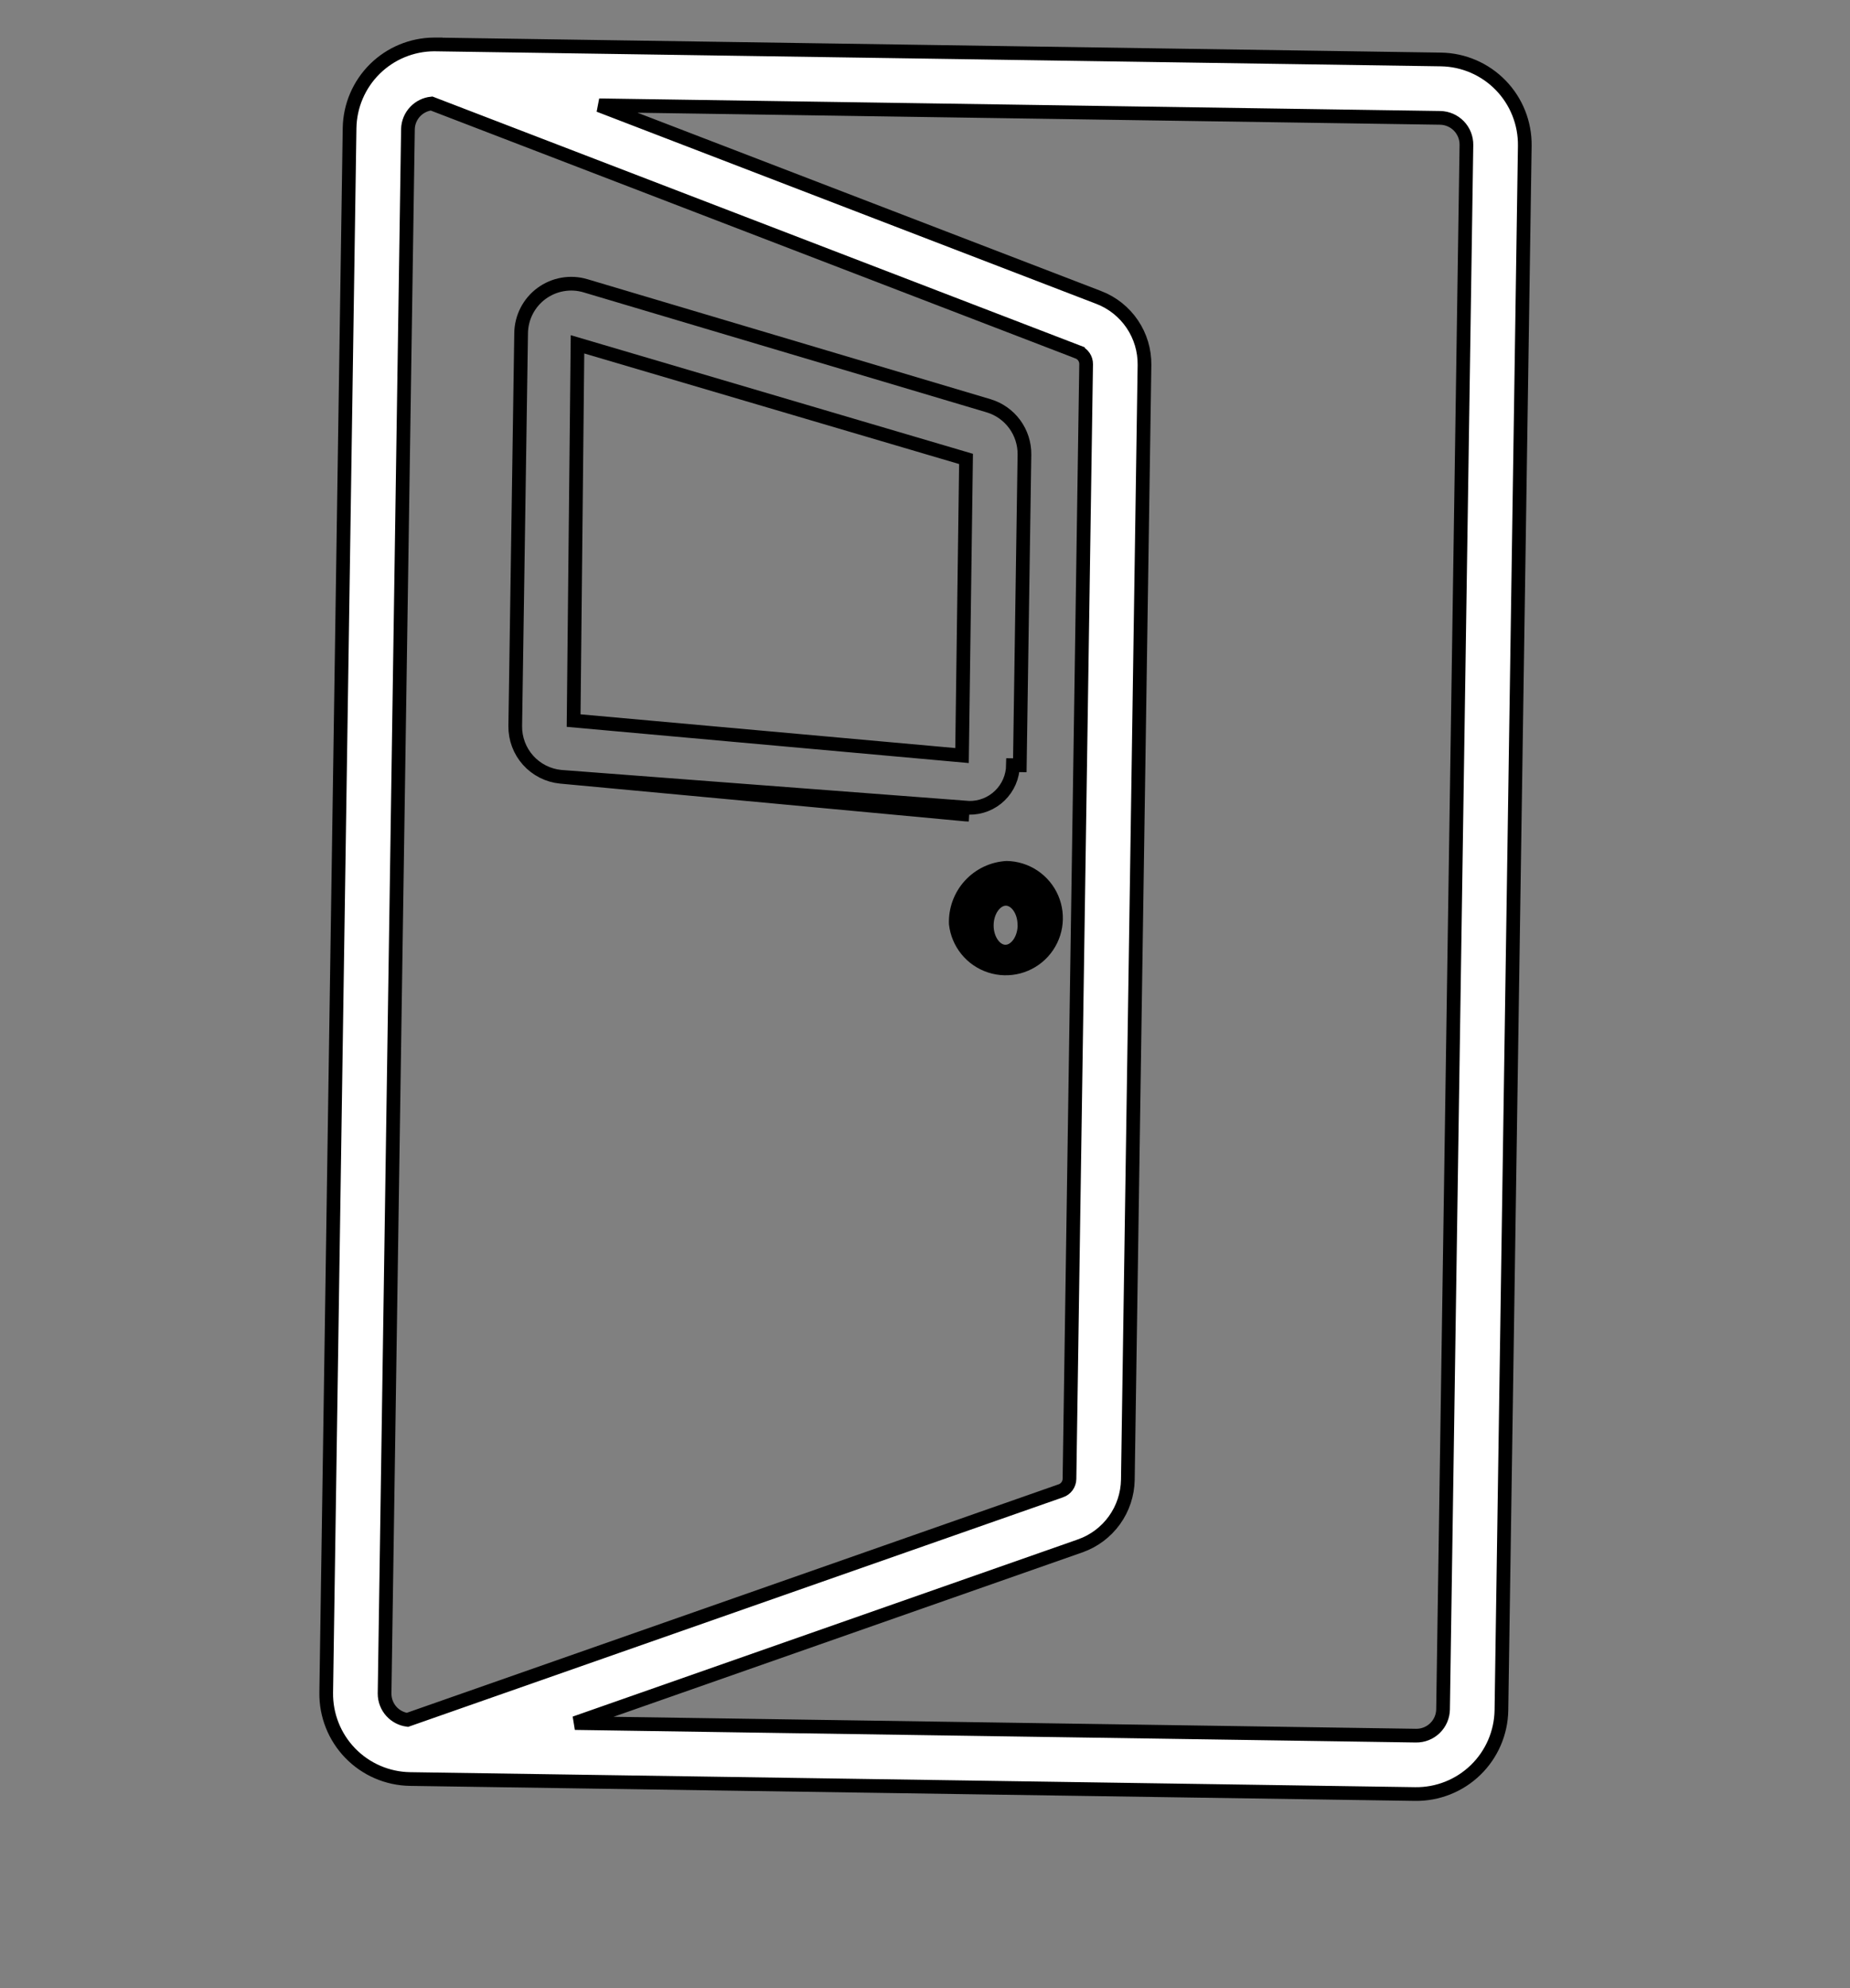 <svg width="135" height="145" viewBox="0 0 135 145" fill="none" xmlns="http://www.w3.org/2000/svg">
<rect x="0" y="0" width="135" height="145" fill="#808080" stroke="none"/>
<path d="M105.156 4.337L105.156 4.337L31.807 3.242L31.807 3.242L31.807 3.242L31.806 3.242L31.806 3.242L31.806 3.242L31.806 3.242L31.806 3.242L31.806 3.242L31.806 3.242L31.806 3.242L31.806 3.242L31.805 3.242L31.805 3.242L31.805 3.242L31.805 3.242L31.805 3.242L31.805 3.242L31.805 3.242L31.805 3.242L31.805 3.242L31.805 3.242L31.804 3.242L31.804 3.242L31.804 3.242L31.804 3.242L31.804 3.242L31.804 3.242L31.804 3.242L31.804 3.242L31.804 3.242L31.803 3.242L31.803 3.242L31.803 3.242L31.803 3.242L31.803 3.242L31.803 3.242L31.803 3.242L31.803 3.242L31.803 3.242L31.802 3.242L31.802 3.242L31.802 3.242L31.802 3.242L31.802 3.242L31.802 3.242L31.802 3.242L31.802 3.242L31.802 3.242L31.802 3.242L31.801 3.242L31.801 3.242L31.801 3.242L31.801 3.242L31.801 3.242L31.801 3.242L31.801 3.242L31.801 3.242L31.801 3.242L31.8 3.242L31.8 3.242L31.8 3.242L31.8 3.242L31.8 3.242L31.8 3.242L31.8 3.242L31.8 3.242L31.8 3.242L31.799 3.242L31.799 3.242L31.799 3.242L31.799 3.242L31.799 3.242L31.799 3.242L31.799 3.242L31.799 3.242L31.799 3.242L31.799 3.242L31.799 3.242L31.798 3.242L31.798 3.242L31.798 3.242L31.798 3.242L31.798 3.242L31.798 3.242L31.798 3.242L31.798 3.242L31.797 3.242L31.797 3.242L31.797 3.242L31.797 3.242L31.797 3.242L31.797 3.242L31.797 3.242L31.797 3.242L31.797 3.242L31.797 3.242L31.796 3.242L31.796 3.242L31.796 3.242L31.796 3.242L31.796 3.242L31.796 3.242L31.796 3.242L31.796 3.242L31.796 3.242L31.796 3.242L31.795 3.242L31.795 3.242L31.795 3.242L31.795 3.242L31.795 3.242L31.795 3.242L31.795 3.242L31.795 3.242L31.794 3.242L31.794 3.242L31.794 3.242L31.794 3.242L31.794 3.242L31.794 3.242L31.794 3.242L31.794 3.242L31.794 3.242L31.794 3.242L31.794 3.242L31.793 3.242L31.793 3.242L31.793 3.242L31.793 3.242L31.793 3.242L31.793 3.242L31.793 3.242L31.793 3.242L31.793 3.242L31.792 3.242L31.792 3.242L31.792 3.242L31.792 3.242L31.792 3.242L31.792 3.242L31.792 3.242L31.792 3.242L31.792 3.242L31.791 3.242L31.791 3.242L31.791 3.242L31.791 3.242L31.791 3.242L31.791 3.242L31.791 3.242L31.791 3.242L31.791 3.242L31.791 3.242L31.791 3.242L31.79 3.242L31.79 3.242L31.79 3.242L31.79 3.242L31.79 3.242L31.79 3.242L31.79 3.242L31.79 3.241L31.79 3.241L31.789 3.241L31.789 3.241L31.789 3.241L31.789 3.241L31.789 3.241L31.789 3.241L31.789 3.241L31.789 3.241L31.789 3.241L31.788 3.241L31.788 3.241L31.788 3.241L31.788 3.241L31.788 3.241L31.788 3.241L31.788 3.241L31.788 3.241L31.788 3.241L31.788 3.241L31.787 3.241L31.787 3.241L31.787 3.241L31.787 3.241L31.787 3.241L31.787 3.241L31.787 3.241L31.787 3.241L31.787 3.241L31.787 3.241L31.786 3.241L31.786 3.241L31.786 3.241L31.786 3.241L31.786 3.241L31.786 3.241L31.786 3.241L31.786 3.241L31.786 3.241L31.785 3.241L31.785 3.241L31.785 3.241L31.785 3.241L31.785 3.241L31.785 3.241L31.785 3.241L31.785 3.241L31.785 3.241L31.785 3.241L31.784 3.241L31.784 3.241L31.784 3.241L31.784 3.241L31.784 3.241L31.784 3.241L31.784 3.241L31.784 3.241L31.784 3.241L31.784 3.241L31.783 3.241L31.783 3.241L31.783 3.241L31.783 3.241L31.783 3.241L31.783 3.241L31.783 3.241L31.783 3.241L31.783 3.241L31.782 3.241L31.782 3.241L31.782 3.241L31.782 3.241L31.782 3.241L31.782 3.241L31.782 3.241L31.782 3.241L31.782 3.241L31.782 3.241L31.781 3.241L31.781 3.241L31.781 3.241L31.781 3.241L31.781 3.241L31.781 3.241L31.781 3.241L31.781 3.241L31.781 3.241L31.78 3.241L31.78 3.241L31.78 3.241L31.78 3.241L31.78 3.241L31.78 3.241L31.78 3.241L31.78 3.241L31.78 3.241L31.78 3.241L31.779 3.241L31.779 3.241L31.779 3.241L31.779 3.241L31.779 3.241L31.779 3.241L31.779 3.241L31.779 3.241L31.779 3.241L31.779 3.241L31.779 3.241L31.778 3.241L31.778 3.241L31.778 3.241L31.778 3.241L31.778 3.241L31.778 3.241L31.778 3.241L31.778 3.241L31.777 3.241L31.777 3.241L31.777 3.241L31.777 3.241L31.777 3.241L31.777 3.241L31.777 3.241L31.777 3.241L31.777 3.241L31.777 3.241L31.776 3.241L31.776 3.241L31.776 3.241L31.776 3.241L31.776 3.241L31.776 3.241L31.776 3.241L31.776 3.241L31.776 3.241L31.776 3.241L31.776 3.241L31.775 3.241L31.775 3.241L31.775 3.241L31.775 3.241L31.775 3.241L31.775 3.241L31.775 3.241L31.775 3.241L31.775 3.241L31.774 3.241L31.774 3.241L31.774 3.241L31.774 3.241L31.774 3.241L31.774 3.241L31.774 3.241L31.774 3.241L31.774 3.241L31.774 3.241L31.773 3.241L31.773 3.241L31.773 3.241L31.773 3.241L31.773 3.241L31.773 3.241L31.773 3.241L31.773 3.241L31.773 3.241L31.773 3.241L31.773 3.241L31.772 3.241L31.772 3.241L31.772 3.241L31.772 3.241L31.772 3.241L31.772 3.241L31.772 3.241L31.772 3.241L31.771 3.241L31.771 3.241L31.771 3.241L31.771 3.241L31.771 3.241L31.771 3.241L31.771 3.241L31.771 3.241L31.771 3.241L31.771 3.241L31.77 3.241L31.77 3.241L31.77 3.241L31.77 3.241L31.77 3.241L31.77 3.241L31.77 3.241L31.77 3.241L31.77 3.241L31.77 3.241L31.77 3.241L31.769 3.241L31.769 3.241L31.769 3.241L31.769 3.241L31.769 3.241L31.769 3.241L31.769 3.241L31.769 3.241L31.769 3.241L31.768 3.241L31.768 3.241L31.768 3.241L31.768 3.241L31.768 3.241L31.768 3.241L31.768 3.241L31.768 3.241L31.768 3.241L31.768 3.241L31.767 3.241L31.767 3.241L31.767 3.241L31.767 3.241L31.767 3.241L31.767 3.241L31.767 3.241L31.767 3.241L31.767 3.241L31.767 3.241L31.767 3.241L31.766 3.241L31.766 3.241L31.766 3.241L31.766 3.241L31.766 3.241L31.766 3.241L31.766 3.241L31.766 3.241L31.766 3.241L31.765 3.241L31.765 3.241L31.765 3.241L31.765 3.241L31.765 3.241L31.765 3.241L31.765 3.241L31.765 3.241L31.765 3.241L31.765 3.241L31.765 3.241L31.764 3.241L31.764 3.241L31.764 3.241L31.764 3.241L31.764 3.241L31.764 3.241L31.764 3.241L31.764 3.241L31.764 3.241L31.763 3.241L31.763 3.241L31.763 3.241L31.763 3.241L31.763 3.241L31.763 3.241L31.763 3.241L31.763 3.241L31.763 3.241L31.762 3.241L31.762 3.241L31.762 3.241L31.762 3.241L31.762 3.241L31.762 3.241L31.762 3.241L31.762 3.241L31.762 3.241L31.762 3.241L31.762 3.241L31.761 3.241L31.761 3.241L31.761 3.241L31.761 3.241L31.761 3.241L31.761 3.241L31.761 3.241L31.761 3.241L31.761 3.241L31.761 3.241L31.76 3.241L31.76 3.241L31.76 3.241L31.76 3.241L31.76 3.241L31.76 3.241L31.76 3.241L31.76 3.241L31.76 3.241L31.759 3.241L31.759 3.241L31.759 3.241L31.759 3.241L31.759 3.241L31.759 3.241L31.759 3.241L31.759 3.241L31.759 3.241L31.759 3.241L31.759 3.241L31.758 3.241L31.758 3.241L31.758 3.241L31.758 3.241L31.758 3.241L31.758 3.241L31.758 3.241L31.758 3.241L31.758 3.241L31.758 3.241L31.757 3.241L31.757 3.241L31.757 3.241L31.757 3.241L31.757 3.241L31.757 3.241L31.757 3.241L31.757 3.241L31.757 3.241L31.756 3.241L31.756 3.241L31.756 3.241L31.756 3.241L31.756 3.241L31.756 3.241L31.756 3.241L31.756 3.241L31.756 3.241L31.756 3.241L31.756 3.241L31.755 3.241L31.755 3.241L31.755 3.241L31.755 3.241L31.755 3.241L31.755 3.241L31.755 3.241L31.755 3.241L31.755 3.241L31.755 3.241L31.754 3.241L31.754 3.241L31.754 3.241L31.754 3.241L31.754 3.241L31.685 3.24L31.685 3.24L31.675 3.24C30.054 3.25 28.501 3.894 27.349 5.034C26.197 6.174 25.537 7.72 25.51 9.341L25.51 9.342L23.805 123.453L23.805 123.453C23.783 125.098 24.414 126.684 25.559 127.864C26.705 129.045 28.272 129.722 29.917 129.749L29.917 129.749L103.266 130.844L103.267 130.844C104.911 130.867 106.498 130.236 107.678 129.091C108.859 127.946 109.536 126.379 109.563 124.734L109.563 124.734L111.268 10.635L111.268 10.634C111.29 8.989 110.66 7.403 109.514 6.222C108.368 5.042 106.801 4.364 105.156 4.337ZM41.955 125.668L78.835 112.742L78.836 112.741C79.836 112.387 80.703 111.736 81.323 110.875C81.942 110.015 82.284 108.985 82.302 107.925L82.302 107.924L83.517 26.619L83.517 26.618C83.53 25.557 83.219 24.517 82.625 23.639C82.031 22.76 81.182 22.083 80.193 21.7L80.192 21.7L43.718 7.68L105.092 8.596C105.092 8.596 105.092 8.596 105.092 8.596C105.608 8.605 106.099 8.817 106.459 9.188C106.818 9.558 107.016 10.056 107.009 10.572L105.304 124.67C105.296 125.185 105.083 125.677 104.713 126.036C104.343 126.395 103.845 126.593 103.329 126.585L41.955 125.668ZM28.064 123.514L29.769 9.42C29.78 8.935 29.974 8.472 30.312 8.124C30.627 7.8 31.044 7.597 31.491 7.549L78.662 25.675C78.662 25.675 78.662 25.676 78.662 25.676C78.839 25.744 78.991 25.866 79.098 26.023C79.204 26.18 79.26 26.366 79.258 26.556C79.258 26.556 79.258 26.557 79.258 26.557L78.043 107.861C78.043 107.862 78.043 107.862 78.043 107.862C78.04 108.052 77.978 108.236 77.868 108.39C77.757 108.544 77.602 108.661 77.424 108.725C77.423 108.725 77.423 108.725 77.423 108.725L29.73 125.434C29.285 125.373 28.874 125.158 28.569 124.825C28.242 124.467 28.062 123.999 28.064 123.514Z" fill="white" stroke="black"/>
<path d="M40.912 56.652L40.91 56.652C39.996 56.561 39.149 56.132 38.536 55.448C37.923 54.764 37.589 53.875 37.599 52.957L37.599 52.955L38.028 24.293C38.028 24.293 38.028 24.293 38.028 24.293C38.036 23.728 38.175 23.173 38.434 22.671C38.693 22.169 39.064 21.734 39.519 21.4C39.975 21.066 40.501 20.841 41.057 20.745C41.614 20.648 42.185 20.681 42.726 20.843L72.144 29.595L72.146 29.596C72.908 29.825 73.575 30.296 74.046 30.938C74.517 31.58 74.766 32.357 74.757 33.153L74.757 33.155L74.419 55.813L74.419 55.813L73.919 55.806C73.913 56.221 73.826 56.63 73.661 57.011C73.497 57.393 73.259 57.737 72.961 58.026C72.664 58.315 72.312 58.543 71.926 58.695C71.54 58.848 71.128 58.923 70.713 58.916L40.912 56.652ZM40.912 56.652L70.422 59.401L70.442 59.403L70.461 59.403C70.485 59.404 70.511 59.405 70.555 59.408L70.559 59.409C70.597 59.411 70.65 59.415 70.705 59.416L40.912 56.652ZM42.142 25.113L70.494 33.471L70.202 55.104L41.859 52.554L42.142 25.113Z" stroke="black"/>
<path d="M69.249 67.418C69.337 68.215 69.653 68.97 70.159 69.593C70.665 70.215 71.341 70.678 72.104 70.926C72.867 71.174 73.685 71.196 74.461 70.991C75.236 70.785 75.936 70.36 76.476 69.766C77.016 69.173 77.373 68.436 77.505 67.645C77.636 66.853 77.536 66.04 77.218 65.304C76.898 64.568 76.374 63.94 75.707 63.494C75.039 63.049 74.257 62.805 73.455 62.793C72.286 62.855 71.189 63.375 70.401 64.241C69.614 65.106 69.2 66.248 69.249 67.418ZM74.261 67.492C74.249 68.309 73.779 68.912 73.364 68.906C72.949 68.9 72.496 68.283 72.508 67.466C72.52 66.65 72.993 66.046 73.406 66.052C73.82 66.059 74.267 66.676 74.254 67.492L74.261 67.492Z" fill="black"/>
</svg>
